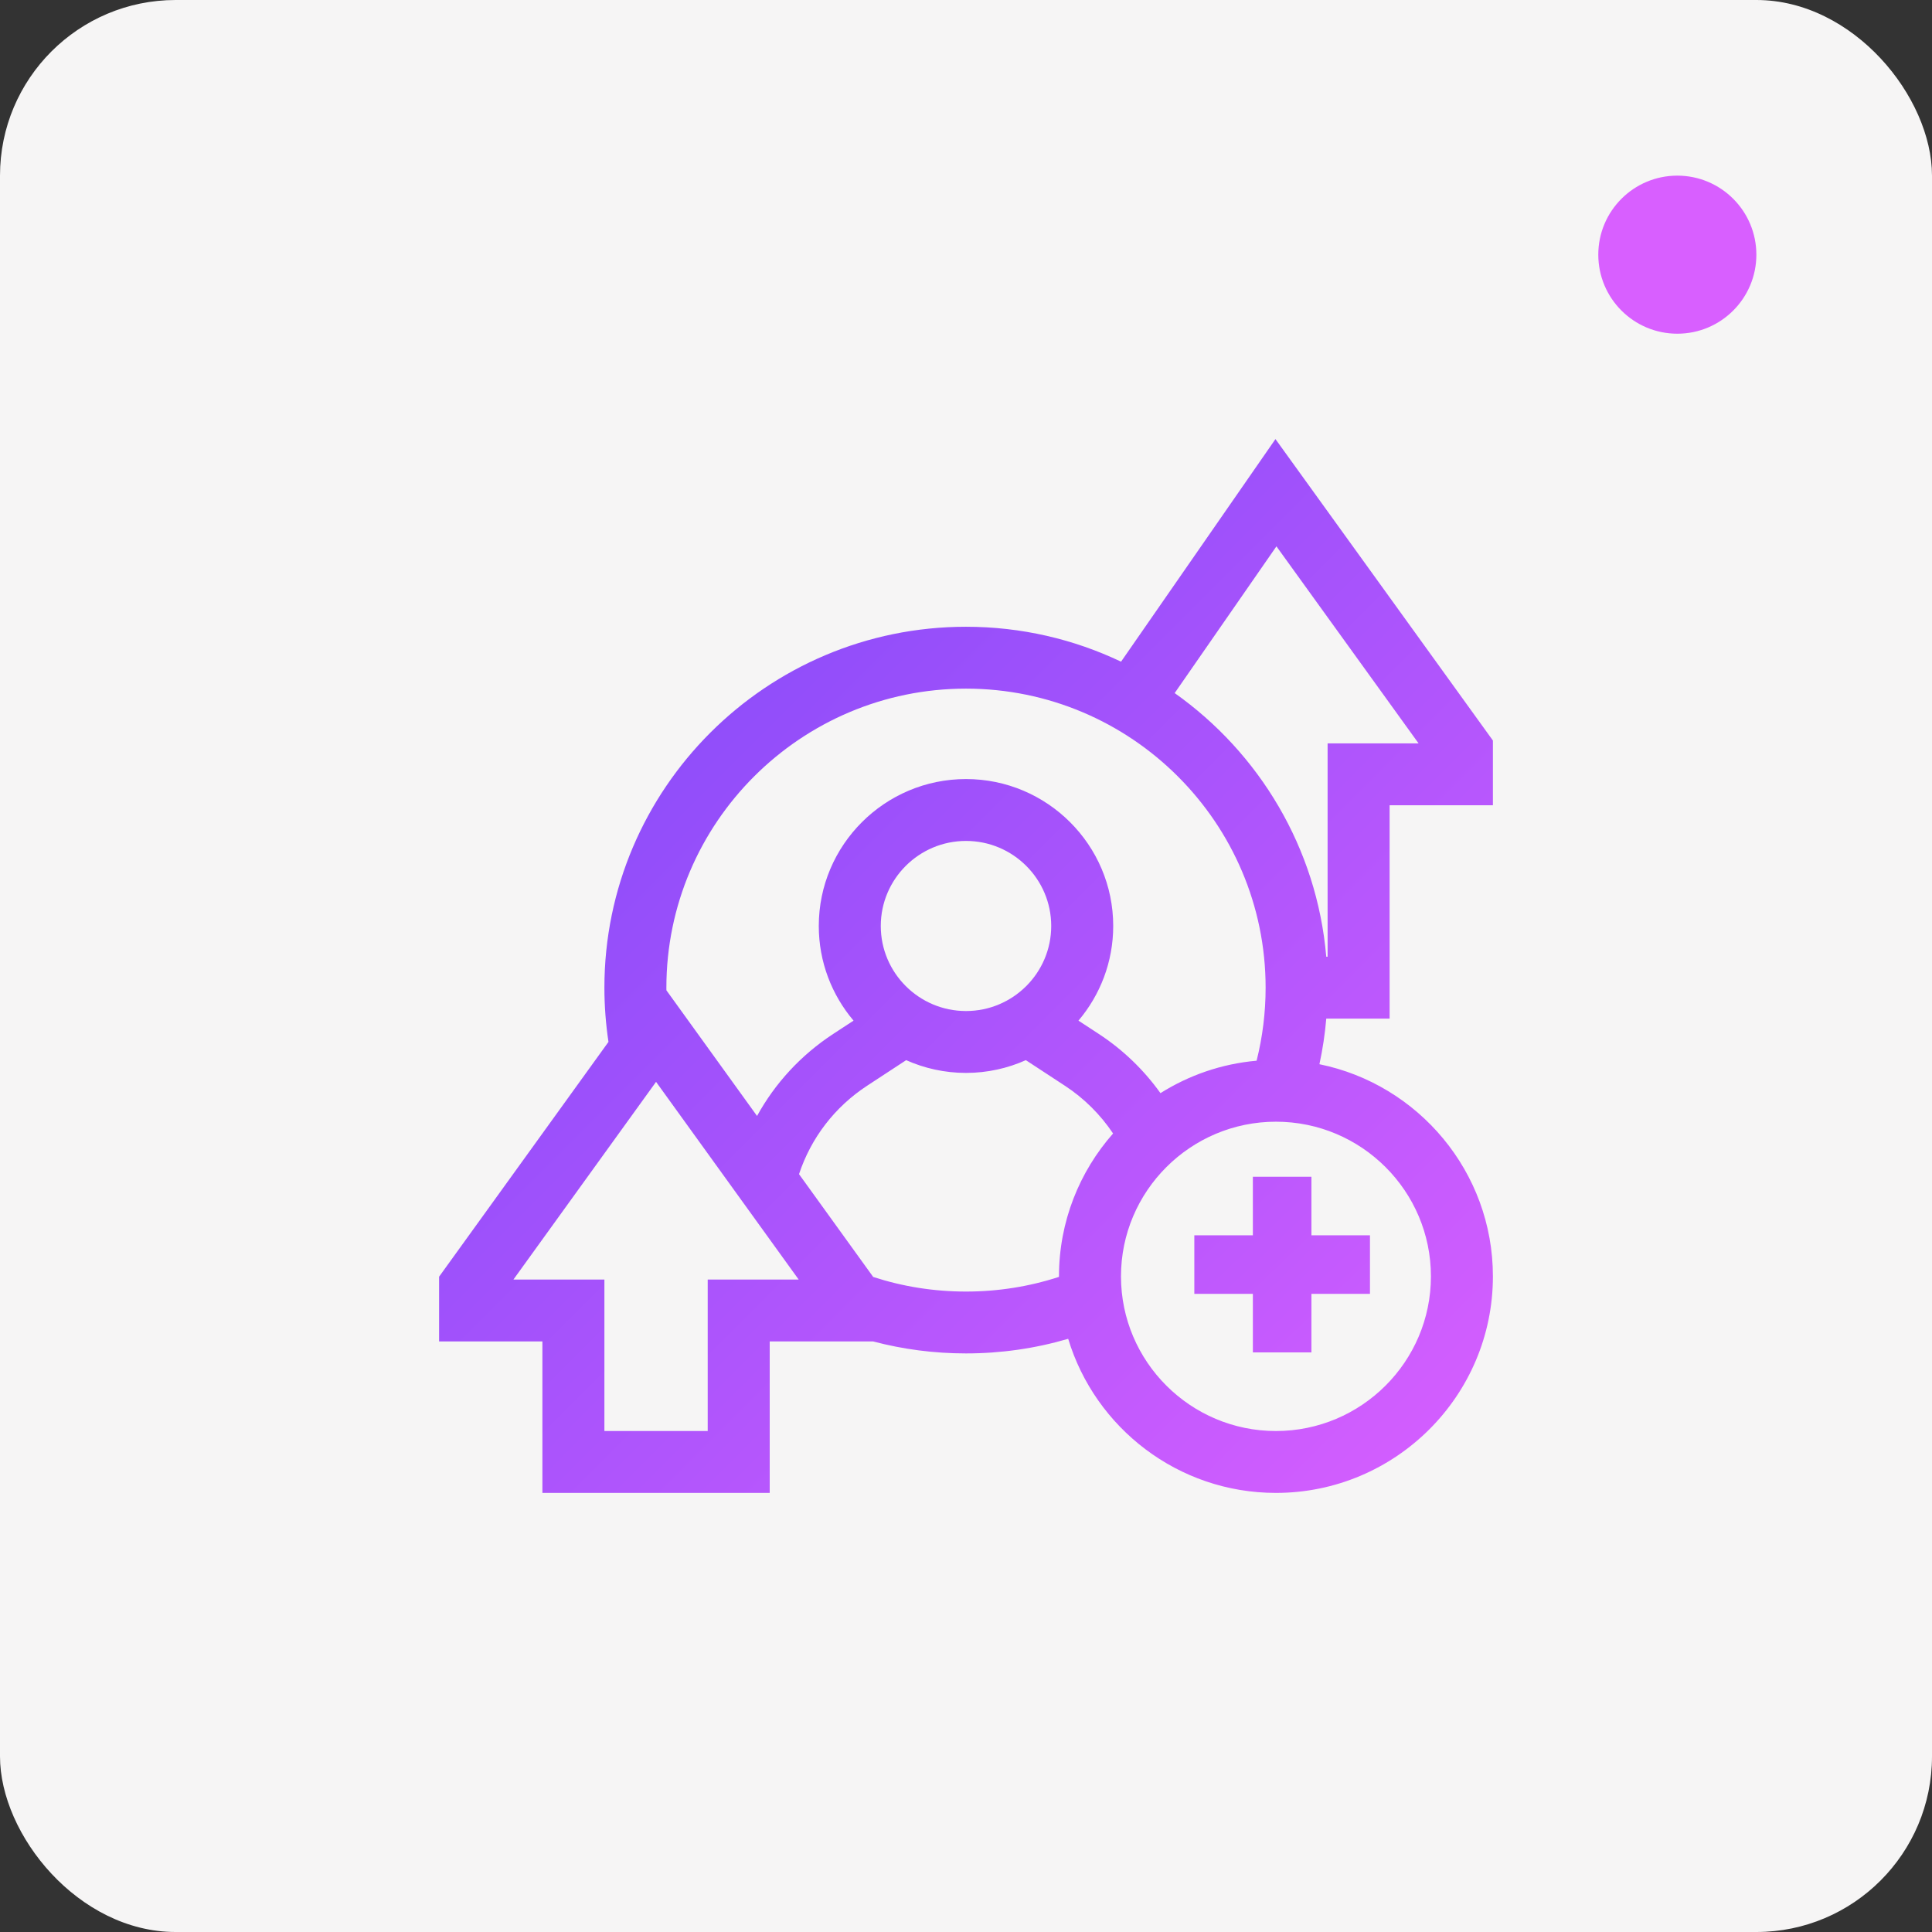 <?xml version="1.0" encoding="UTF-8"?>
<svg width="110px" height="110px" viewBox="0 0 110 110" version="1.1" xmlns="http://www.w3.org/2000/svg" xmlns:xlink="http://www.w3.org/1999/xlink">
    <rect x="0" y="0" width="110" height="110" fill="#333333" stroke="none"/>
    <!-- Generator: Sketch 58 (84663) - https://sketch.com -->
    <title>Group</title>
    <desc>Created with Sketch.</desc>
    <defs>
        <linearGradient x1="-386.68%" y1="-385.762%" x2="164.883%" y2="192.109%" id="linearGradient-1">
            <stop stop-color="#7747F8" offset="0%"></stop>
            <stop stop-color="#D85FFF" offset="100%"></stop>
        </linearGradient>
        <linearGradient x1="0%" y1="0%" x2="100%" y2="100%" id="linearGradient-2">
            <stop stop-color="#7747F8" offset="0%"></stop>
            <stop stop-color="#D85FFF" offset="100%"></stop>
        </linearGradient>
    </defs>
    <g id="Page-1" stroke="none" stroke-width="1" fill="none" fill-rule="evenodd">
        <g id="Group">
            <rect id="Rectangle" fill="#F6F5F5" x="0" y="0" width="110" height="110" rx="10"></rect>
            <g id="Group-2" transform="translate(91, 10)" fill="#D85FFF">
                <circle id="Oval-Copy" cx="4.5" cy="4.5" r="4.5"></circle>
            </g>
            <g id="004-followers" transform="translate(25, 25)" fill-rule="nonzero">
                <polygon id="Path" fill="url(#linearGradient-1)" points="46.333 42 46.333 45.333 43 45.333 43 48.667 46.333 48.667 46.333 52 49.667 52 49.667 48.667 53 48.667 53 45.333 49.667 45.333 49.667 42"></polygon>
                <path d="M54.118,32.994 L54.118,20.847 L60,20.847 L60,17.162 L47.619,0 L38.828,12.673 C36.151,11.399 33.158,10.685 30,10.685 C18.648,10.685 9.412,19.903 9.412,31.233 C9.412,32.268 9.491,33.303 9.644,34.321 L0,47.69 L0,51.375 L5.882,51.375 L5.882,60 L18.824,60 L18.824,51.375 L24.706,51.375 L24.706,51.374 C26.421,51.828 28.192,52.058 30,52.058 C31.986,52.058 33.937,51.778 35.818,51.226 C37.351,56.296 42.073,60 47.647,60 C54.458,60 60,54.469 60,47.671 C60,41.719 55.752,36.739 50.123,35.592 C50.308,34.737 50.438,33.87 50.513,32.994 L54.118,32.994 L54.118,32.994 Z M47.675,6.107 L55.768,17.325 L50.588,17.325 L50.588,29.472 L50.512,29.472 C49.983,23.282 46.694,17.867 41.881,14.461 L47.675,6.107 Z M30,14.208 C39.406,14.208 47.059,21.845 47.059,31.233 C47.059,32.645 46.886,34.039 46.546,35.392 C44.547,35.569 42.685,36.223 41.072,37.239 C40.126,35.915 38.939,34.771 37.568,33.873 L36.403,33.111 C37.636,31.654 38.382,29.773 38.382,27.721 C38.382,23.109 34.622,19.356 30,19.356 C25.378,19.356 21.618,23.109 21.618,27.721 C21.618,29.773 22.364,31.654 23.597,33.111 L22.432,33.873 C20.604,35.071 19.13,36.671 18.103,38.538 L12.943,31.385 C12.942,31.334 12.941,31.284 12.941,31.233 C12.941,21.845 20.594,14.208 30,14.208 L30,14.208 Z M25.148,27.721 C25.148,25.051 27.324,22.879 30,22.879 C32.676,22.879 34.852,25.051 34.852,27.721 C34.852,30.392 32.676,32.564 30,32.564 C27.324,32.564 25.148,30.392 25.148,27.721 L25.148,27.721 Z M15.294,47.853 L15.294,56.477 L9.412,56.477 L9.412,47.853 L4.232,47.853 L12.353,36.596 L20.474,47.853 L15.294,47.853 Z M30,48.536 C28.179,48.536 26.406,48.255 24.706,47.701 L24.706,47.69 L20.493,41.851 C21.176,39.788 22.527,38.024 24.369,36.818 L26.593,35.361 C27.635,35.826 28.787,36.087 30,36.087 C31.213,36.087 32.365,35.826 33.407,35.361 L35.631,36.818 C36.722,37.532 37.654,38.459 38.374,39.536 C36.458,41.709 35.294,44.557 35.294,47.671 C35.294,47.681 35.294,47.691 35.294,47.7 C33.592,48.255 31.814,48.536 30,48.536 L30,48.536 Z M56.471,47.671 C56.471,52.527 52.512,56.477 47.647,56.477 C42.782,56.477 38.824,52.527 38.824,47.671 C38.824,42.816 42.782,38.865 47.647,38.865 C52.512,38.865 56.471,42.815 56.471,47.671 Z" id="Shape" fill="url(#linearGradient-2)"></path>
            </g>
        </g>
    </g>
</svg>